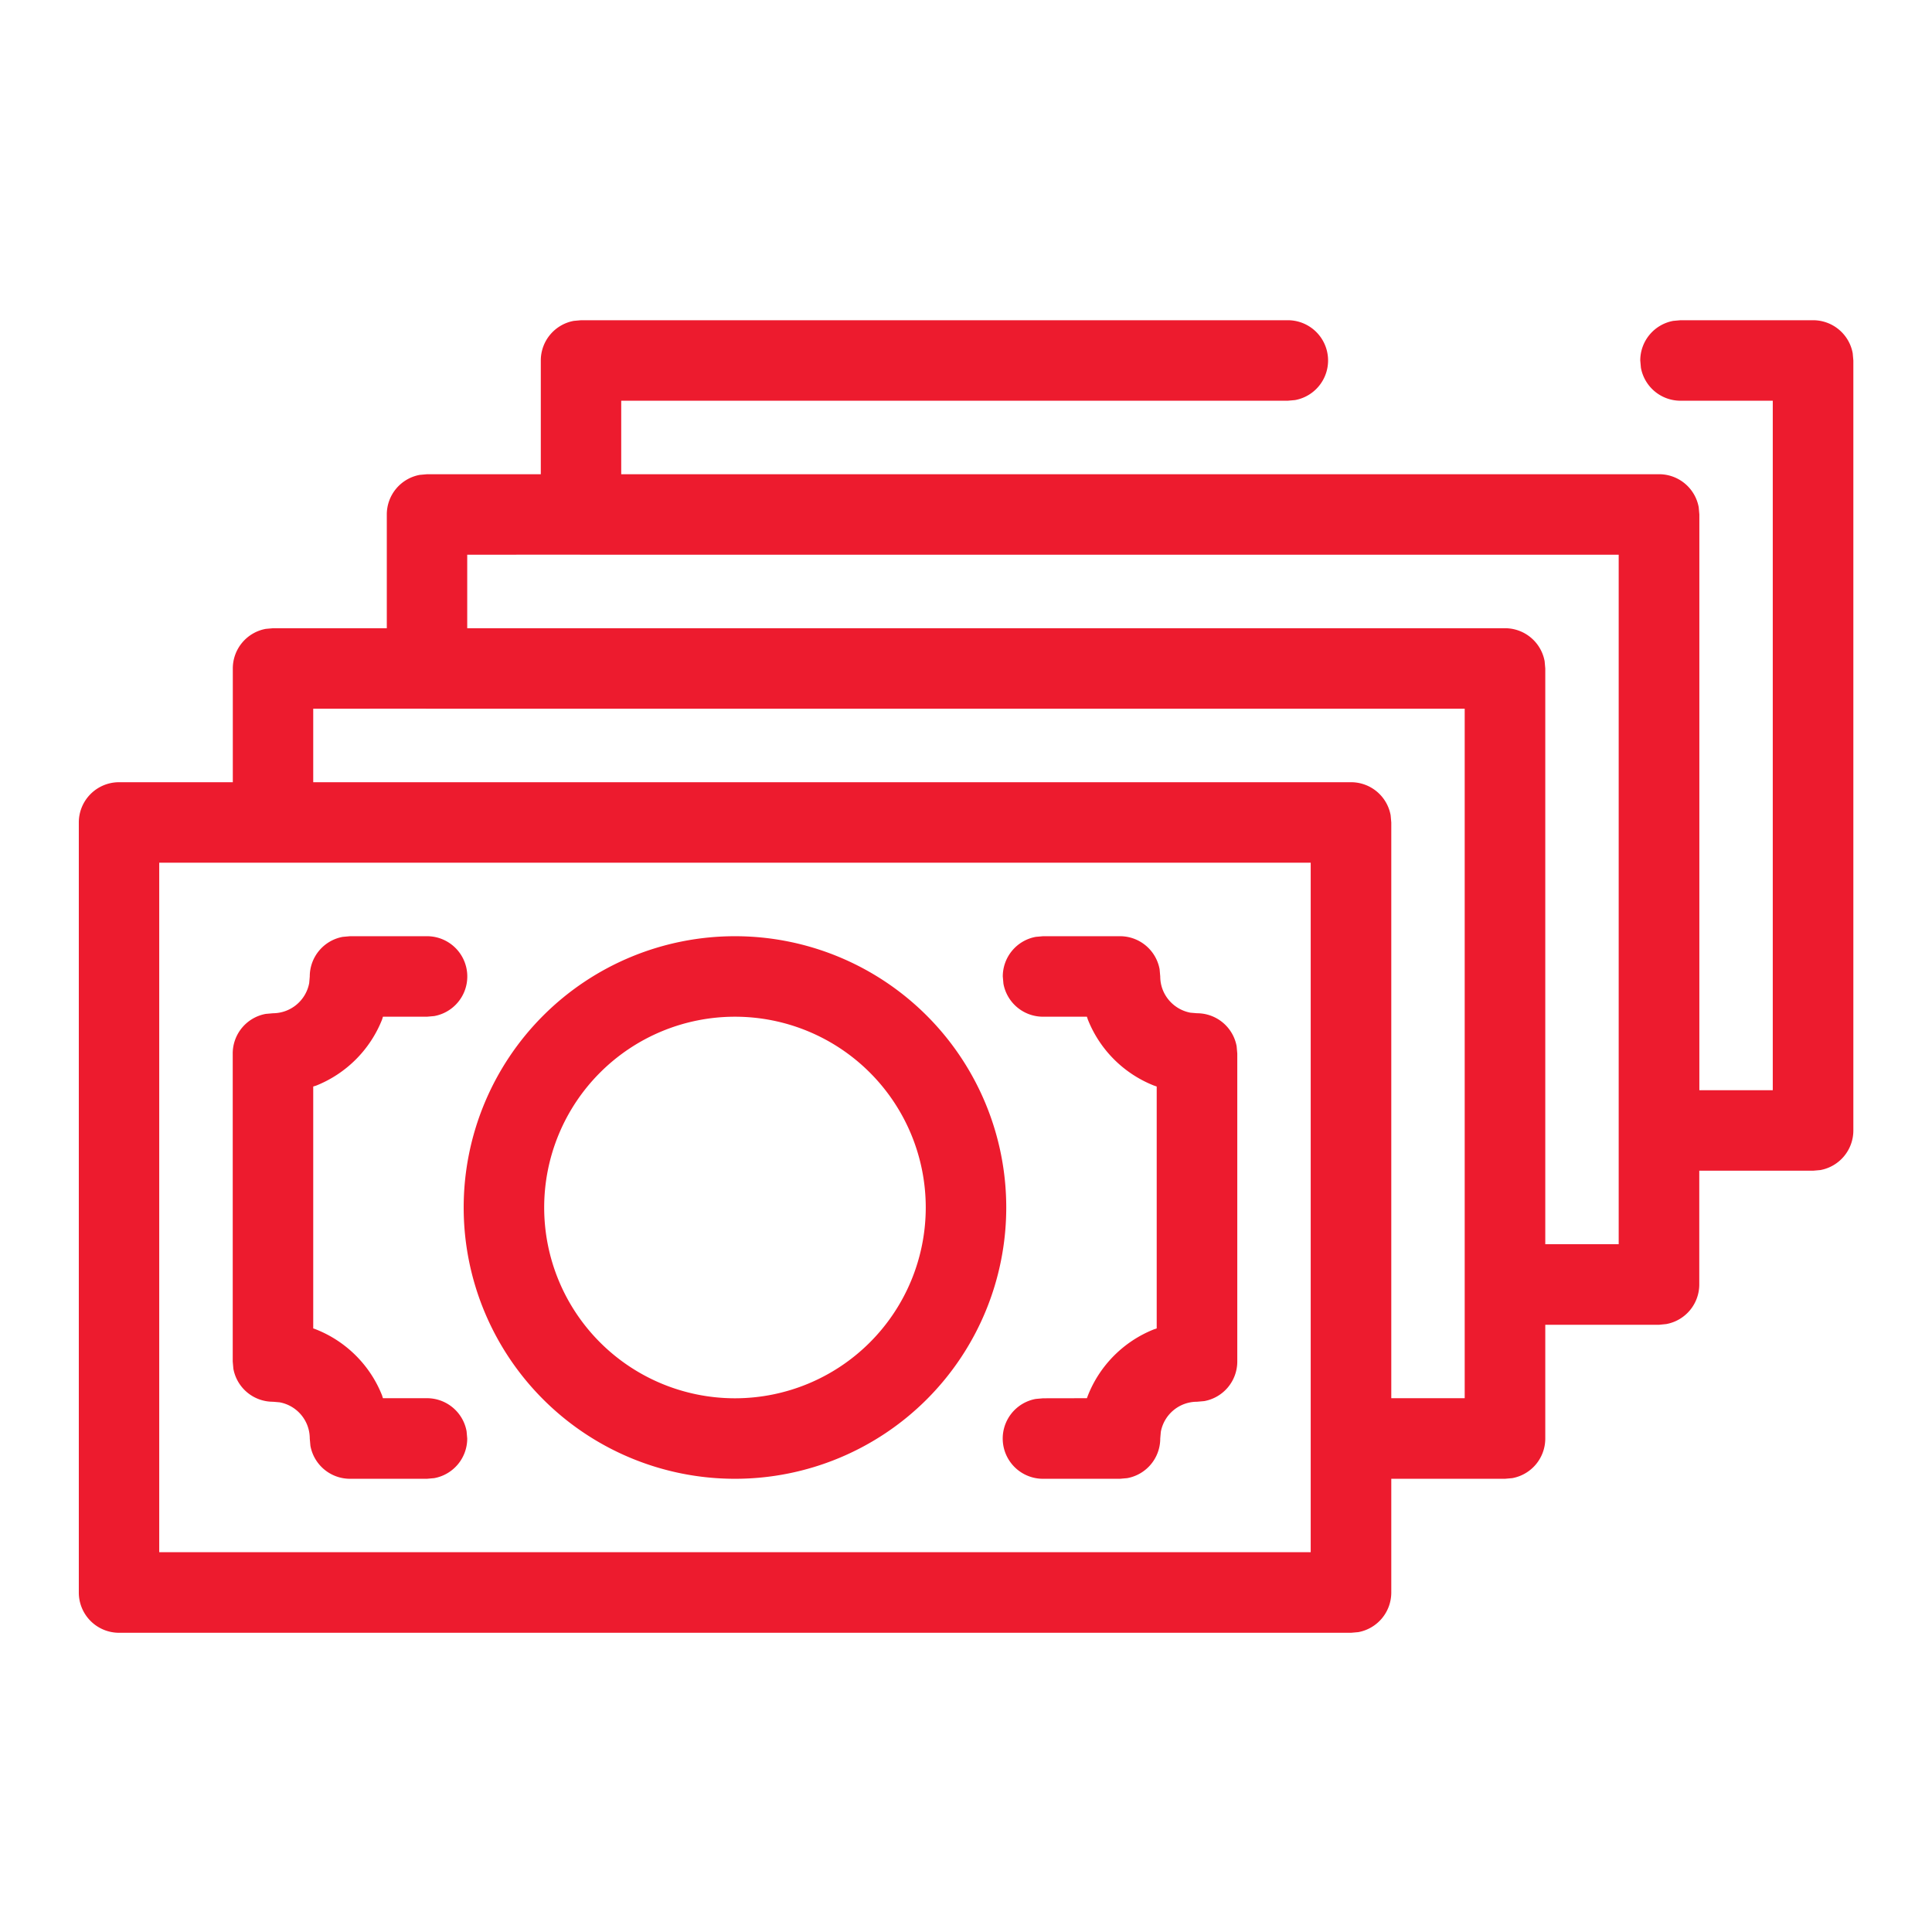 <svg width="24" height="24" xmlns="http://www.w3.org/2000/svg"><path d="M15.997 3.978a.5.5 0 01.09.992l-.09.008h-8.28v.913H20.61a.5.5 0 01.492.41l.008.09v7.152h.912V4.978h-1.146a.5.5 0 01-.492-.41l-.008-.09a.5.5 0 01.41-.492l.09-.008h1.647a.5.5 0 01.492.41l.008.09v9.565a.5.5 0 01-.41.492l-.09.008h-1.414v1.414a.5.5 0 01-.41.491l-.09.009h-1.413v1.413a.5.5 0 01-.41.492l-.09.008h-1.413v1.413a.5.5 0 01-.41.492l-.09.008H1.479a.5.5 0 01-.5-.5v-9.566a.5.5 0 01.5-.5h1.413V8.304a.5.5 0 01.41-.492l.09-.008h1.413V6.391a.5.5 0 01.41-.492l.09-.008h1.413V4.478a.5.5 0 01.41-.492l.09-.008h8.78zm.285 6.739H1.978v8.565h14.304v-8.565zm-2.369.913a.5.5 0 01.492.41l.008.09c0 .224.162.41.375.45l.082.007a.5.5 0 01.492.41l.008.09v3.826a.5.5 0 01-.41.492l-.09.008a.457.457 0 00-.45.375l-.007.082a.5.5 0 01-.41.492l-.09.008h-.956a.5.5 0 01-.09-.992l.09-.008.545-.001.013-.035c.148-.374.445-.671.819-.82l.035-.012v-3.005l-.035-.012a1.462 1.462 0 01-.82-.819l-.012-.036h-.545a.5.5 0 01-.492-.41l-.008-.09a.5.5 0 01.41-.492l.09-.008h.956zm-8.609 0a.5.5 0 01.09.992l-.09.008h-.547l-.011.036a1.467 1.467 0 01-.819.82l-.036.011v3.005l.036.013c.373.148.671.445.819.819l.011.035h.547a.5.5 0 01.492.41l.008.09a.5.5 0 01-.41.493l-.09.008h-.956a.5.5 0 01-.492-.41l-.008-.09a.457.457 0 00-.375-.45l-.082-.007a.5.5 0 01-.492-.41l-.008-.09v-3.826a.5.5 0 01.41-.492l.09-.008a.46.46 0 00.45-.375l.007-.082a.5.5 0 01.41-.492l.09-.008h.956zm3.826 0a3.37 3.37 0 110 6.74 3.37 3.37 0 010-6.74zm0 1a2.37 2.37 0 100 4.74 2.37 2.37 0 000-4.74zM5.293 8.803l-1.402.001v.913h12.892a.5.5 0 01.492.41l.008.09v7.152h.912V8.804H5.293zM7.207 6.89l-1.403.001v.913h12.892a.5.5 0 01.492.41l.008.09v7.152h.912V6.891h-12.9z" fill="#ED1B2E" fill-rule="evenodd"/></svg>
